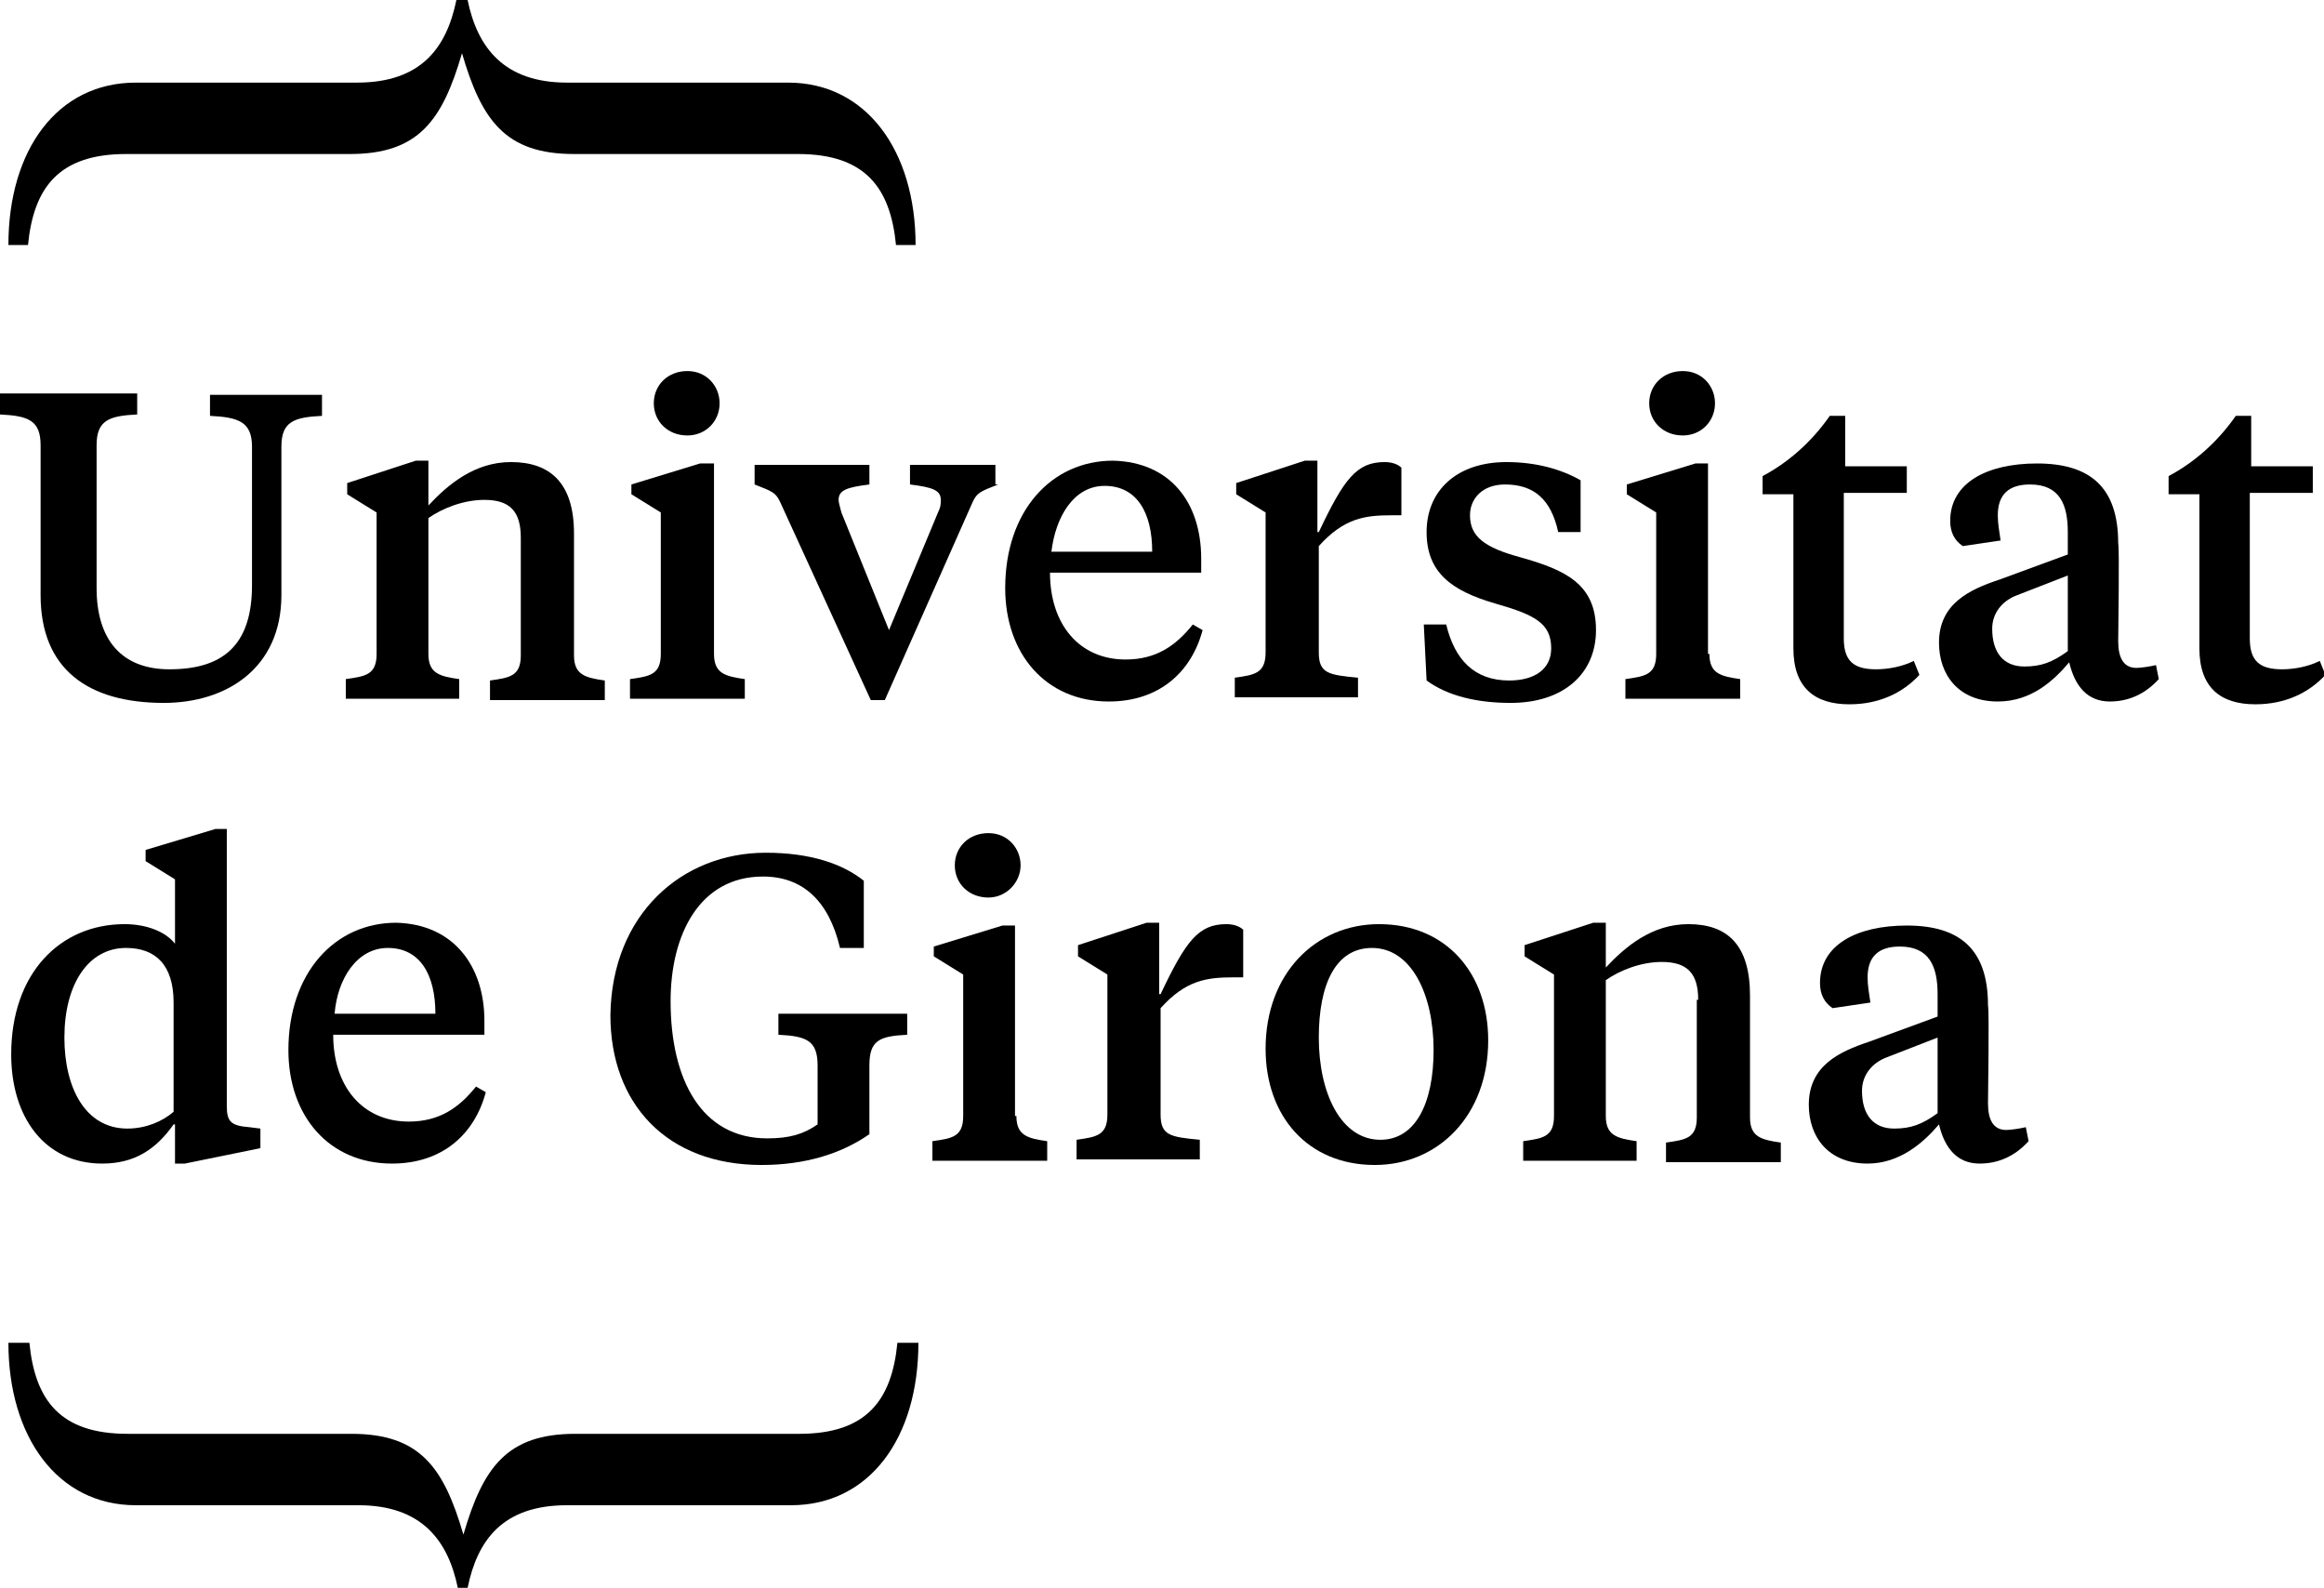 <?xml version="1.0" encoding="utf-8"?>
<!-- Generator: Adobe Illustrator 26.0.3, SVG Export Plug-In . SVG Version: 6.00 Build 0)  -->
<svg version="1.1" id="Capa_1" xmlns="http://www.w3.org/2000/svg" xmlns:xlink="http://www.w3.org/1999/xlink" x="0px" y="0px"
	 viewBox="0 0 166 113.4" style="enable-background:new 0 0 166 113.4;" xml:space="preserve">
<g>
	<path d="M6.9,42c0,3.7,1.8,5.8,5.2,5.8c3.7,0,5.9-1.6,5.9-6v-9.9c0-1.8-1-2.1-3-2.2v-1.5H23v1.5c-2,0.1-2.9,0.4-2.9,2.2v10.6
		c0,5.2-3.9,7.7-8.4,7.7c-5.4,0-8.8-2.4-8.8-7.7V31.8C2.9,30,2,29.7,0,29.6v-1.5h9.8v1.5c-2,0.1-2.9,0.4-2.9,2.2V42L6.9,42z"/>
	<path d="M37.2,38.4c0-1.9-0.8-2.7-2.6-2.7c-1.5,0-3,0.6-4,1.3v9.7c0,1.4,0.8,1.6,2.2,1.8v1.4h-8.1v-1.4c1.4-0.2,2.2-0.3,2.2-1.8
		V36.6l-2.1-1.3v-0.8l4.9-1.6h0.9v3.2c1.4-1.5,3.3-3.1,5.9-3.1c2.8,0,4.5,1.5,4.5,5.1v8.7c0,1.4,0.8,1.6,2.2,1.8v1.4H35v-1.4
		c1.4-0.2,2.2-0.3,2.2-1.8V38.4L37.2,38.4z"/>
	<path d="M51,46.7c0,1.4,0.8,1.6,2.2,1.8v1.4h-8.2v-1.4c1.4-0.2,2.2-0.3,2.2-1.8V36.6l-2.1-1.3v-0.7l4.9-1.5H51V46.7L51,46.7z
		 M46.7,28.8c0-1.3,1-2.3,2.4-2.3c1.4,0,2.3,1.1,2.3,2.3c0,1.3-1,2.3-2.3,2.3C47.7,31.1,46.7,30.1,46.7,28.8L46.7,28.8z"/>
	<path d="M71.3,34.6c-1.3,0.5-1.5,0.6-1.8,1.2l-6.3,14.2h-1l-6.5-14.2c-0.3-0.6-0.5-0.7-1.8-1.2v-1.4h8.2v1.4
		c-1.6,0.2-2.2,0.4-2.2,1.1c0,0.2,0.1,0.5,0.2,0.9l3.4,8.4l3.5-8.4c0.2-0.4,0.2-0.6,0.2-0.9c0-0.7-0.6-0.9-2.2-1.1v-1.4h6.1V34.6
		L71.3,34.6z"/>
	<path d="M85.8,39.9v1H75c0,3.7,2.1,6.2,5.4,6.2c2.2,0,3.6-1,4.8-2.5l0.7,0.4c-0.8,3-3.1,5.1-6.7,5.1c-4.5,0-7.4-3.4-7.4-8.1
		c0-5.5,3.3-9.1,7.7-9.1C83.6,33,85.8,35.9,85.8,39.9L85.8,39.9z M75.1,39.4h7.2c0-2.8-1.1-4.7-3.4-4.7
		C76.7,34.7,75.4,36.9,75.1,39.4L75.1,39.4z"/>
	<path d="M94.2,38c1.8-3.8,2.7-5,4.7-5c0.6,0,1,0.2,1.2,0.4v3.4h-0.7c-1.9,0-3.4,0.2-5.2,2.2v7.6c0,1.5,0.7,1.6,2.8,1.8v1.4h-8.8
		v-1.4c1.4-0.2,2.2-0.3,2.2-1.8V36.6l-2.1-1.3v-0.8l4.9-1.6h0.9V38L94.2,38z"/>
	<path d="M101.9,48.6l-0.2-4h1.6c0.6,2.5,2,4,4.5,4c1.8,0,3-0.8,3-2.3c0-1.8-1.2-2.4-4-3.2c-3.1-0.9-4.9-2.2-4.9-5.1
		c0-3,2.2-5,5.7-5c2.1,0,3.9,0.5,5.3,1.3V38h-1.6c-0.5-2.3-1.7-3.4-3.8-3.4c-1.6,0-2.5,1-2.5,2.2c0,1.5,1,2.3,3.6,3
		c3.2,0.9,5.4,1.9,5.4,5.2c0,3.1-2.3,5.2-6.1,5.2C105.5,50.2,103.4,49.7,101.9,48.6L101.9,48.6z"/>
	<path d="M122.1,46.7c0,1.4,0.8,1.6,2.2,1.8v1.4h-8.2v-1.4c1.4-0.2,2.2-0.3,2.2-1.8V36.6l-2.1-1.3v-0.7l4.9-1.5h0.9V46.7L122.1,46.7
		z M117.8,28.8c0-1.3,1-2.3,2.4-2.3c1.4,0,2.3,1.1,2.3,2.3c0,1.3-1,2.3-2.3,2.3C118.8,31.1,117.8,30.1,117.8,28.8L117.8,28.8z"/>
	<path d="M131.7,33.3h4.5v1.9h-4.5v10.4c0,1.6,0.7,2.2,2.3,2.2c0.9,0,1.9-0.2,2.7-0.6l0.4,1c-1.2,1.3-2.9,2.1-5,2.1
		c-2.5,0-4-1.2-4-4v-11h-2.2V34c1.7-0.9,3.4-2.3,4.8-4.3h1.1V33.3L131.7,33.3z"/>
	<path d="M151.3,45.8c0,1.2,0.4,1.9,1.3,1.9c0.3,0,1-0.1,1.4-0.2l0.2,1c-1,1.1-2.2,1.6-3.5,1.6c-1.6,0-2.5-1.1-2.9-2.8
		c-1.1,1.3-2.7,2.8-5.1,2.8c-2.8,0-4.2-1.9-4.2-4.2c0-2.8,2.2-3.8,4.3-4.5l4.9-1.8V38c0-2-0.6-3.4-2.7-3.4c-1.5,0-2.3,0.7-2.3,2.2
		c0,0.6,0.1,1.1,0.2,1.8l-2.7,0.4c-0.6-0.4-0.9-1-0.9-1.8c0-2.7,2.6-4.1,6.2-4.1c3.8,0,5.8,1.7,5.8,5.7
		C151.4,39.4,151.3,44.8,151.3,45.8L151.3,45.8z M147.7,46.5v-5.4l-3.6,1.4c-1.1,0.4-1.8,1.3-1.8,2.4c0,1.7,0.8,2.7,2.3,2.7
		C145.8,47.6,146.6,47.3,147.7,46.5L147.7,46.5z"/>
	<path d="M160.7,33.3h4.5v1.9h-4.5v10.4c0,1.6,0.7,2.2,2.3,2.2c0.9,0,1.9-0.2,2.7-0.6l0.4,1c-1.2,1.3-2.9,2.1-5,2.1
		c-2.5,0-4-1.2-4-4v-11h-2.2V34c1.7-0.9,3.4-2.3,4.8-4.3h1.1V33.3L160.7,33.3z"/>
	<path d="M12.4,80.3c-1.2,1.7-2.7,2.8-5.1,2.8c-4.1,0-6.5-3.3-6.5-7.8c0-5.8,3.5-9.3,8.1-9.3c1.5,0,2.9,0.5,3.6,1.4v-4.6l-2.1-1.3
		v-0.8l5-1.5h0.8v19.8c0,1.1,0.3,1.4,1.6,1.5l0.8,0.1v1.4l-5.4,1.1h-0.7V80.3L12.4,80.3z M4.6,74.1c0,3.6,1.5,6.5,4.5,6.5
		c1.3,0,2.5-0.5,3.3-1.2v-7.8c0-2.7-1.3-3.9-3.4-3.9C6.3,67.7,4.6,70.3,4.6,74.1L4.6,74.1z"/>
	<path d="M34.6,72.9v1H23.8c0,3.7,2.1,6.2,5.4,6.2c2.2,0,3.6-1,4.8-2.5l0.7,0.4c-0.8,3-3.1,5.1-6.7,5.1c-4.5,0-7.4-3.4-7.4-8.1
		c0-5.5,3.3-9.1,7.7-9.1C32.4,66,34.6,69,34.6,72.9L34.6,72.9z M23.9,72.4h7.2c0-2.8-1.1-4.7-3.4-4.7C25.5,67.7,24.1,69.9,23.9,72.4
		L23.9,72.4z"/>
	<path d="M54.7,60.9c3.2,0,5.5,0.8,7,2v4.8H60c-0.8-3.4-2.7-5.1-5.5-5.1c-4.5,0-6.6,4.1-6.6,8.9c0,5.6,2.2,9.8,6.9,9.8
		c1.6,0,2.6-0.3,3.6-1v-4.2c0-1.8-0.8-2.1-2.8-2.2v-1.5h9.2v1.5c-2,0.1-2.7,0.4-2.7,2.2V81c-2,1.4-4.6,2.2-7.7,2.2
		c-6.8,0-10.8-4.4-10.8-10.7C43.7,65.3,48.7,60.9,54.7,60.9L54.7,60.9z"/>
	<path d="M72.6,79.7c0,1.4,0.8,1.6,2.2,1.8v1.4h-8.2v-1.4c1.4-0.2,2.2-0.3,2.2-1.8V69.6l-2.1-1.3v-0.7l4.9-1.5h0.9V79.7L72.6,79.7z
		 M68.2,61.8c0-1.3,1-2.3,2.4-2.3c1.4,0,2.3,1.1,2.3,2.3s-1,2.3-2.3,2.3C69.2,64.1,68.2,63.1,68.2,61.8L68.2,61.8z"/>
	<path d="M82.9,71c1.8-3.8,2.7-5,4.7-5c0.6,0,1,0.2,1.2,0.4v3.4h-0.7c-1.9,0-3.4,0.2-5.2,2.2v7.6c0,1.5,0.7,1.6,2.8,1.8v1.4h-8.8
		v-1.4c1.4-0.2,2.2-0.3,2.2-1.8V69.6l-2.1-1.3v-0.8l4.9-1.6h0.9V71L82.9,71z"/>
	<path d="M90.4,74.9c0-5.4,3.6-8.9,8.1-8.9c4.8,0,7.8,3.5,7.8,8.3c0,5.4-3.6,8.9-8.1,8.9C93.4,83.2,90.4,79.7,90.4,74.9L90.4,74.9z
		 M102.4,75c0-4-1.6-7.3-4.4-7.3c-2.6,0-3.8,2.6-3.8,6.4c0,4,1.6,7.3,4.4,7.3C101.1,81.4,102.4,78.8,102.4,75L102.4,75z"/>
	<path d="M121.3,71.4c0-1.9-0.8-2.7-2.6-2.7c-1.5,0-3,0.6-4,1.3v9.7c0,1.4,0.8,1.6,2.2,1.8v1.4h-8.1v-1.4c1.4-0.2,2.2-0.3,2.2-1.8
		V69.6l-2.1-1.3v-0.8l4.9-1.6h0.9v3.2c1.4-1.5,3.3-3.1,5.9-3.1c2.8,0,4.4,1.5,4.4,5.1v8.7c0,1.4,0.8,1.6,2.2,1.8v1.4h-8.2v-1.4
		c1.4-0.2,2.2-0.3,2.2-1.8V71.4L121.3,71.4z"/>
	<path d="M142,78.8c0,1.2,0.4,1.9,1.3,1.9c0.3,0,1-0.1,1.4-0.2l0.2,1c-1,1.1-2.2,1.6-3.5,1.6c-1.6,0-2.5-1.1-2.9-2.8
		c-1.1,1.3-2.8,2.8-5.1,2.8c-2.8,0-4.2-1.9-4.2-4.2c0-2.8,2.2-3.8,4.3-4.5l4.9-1.8V71c0-2-0.6-3.4-2.7-3.4c-1.5,0-2.3,0.7-2.3,2.2
		c0,0.6,0.1,1.1,0.2,1.8l-2.7,0.4c-0.6-0.4-0.9-1-0.9-1.8c0-2.7,2.6-4.1,6.2-4.1c3.8,0,5.8,1.7,5.8,5.7
		C142.1,72.4,142,77.9,142,78.8L142,78.8z M138.4,79.5v-5.4l-3.6,1.4c-1.1,0.4-1.8,1.3-1.8,2.4c0,1.7,0.8,2.7,2.3,2.7
		C136.5,80.6,137.3,80.3,138.4,79.5L138.4,79.5z"/>
	<path d="M33.4,0c0.7,3.4,2.6,5.9,7.1,5.9h15.8c5.6,0,9.1,4.9,9.1,11.6H64c-0.4-4.1-2.2-6.5-7-6.5h-16c-4.9,0-6.6-2.4-8-7.2
		c-1.4,4.8-3.1,7.2-8,7.2h-16c-4.8,0-6.6,2.4-7,6.5H0.6c0-6.8,3.5-11.6,9.1-11.6h15.8c4.6,0,6.4-2.5,7.1-5.9H33.4L33.4,0z"/>
	<path d="M32.7,113.4c-0.7-3.4-2.6-5.9-7.1-5.9H9.7c-5.6,0-9.1-4.9-9.1-11.6h1.5c0.4,4.1,2.2,6.5,7,6.5h16c4.9,0,6.6,2.4,8,7.2
		c1.4-4.8,3.1-7.2,8-7.2h16c4.8,0,6.6-2.4,7-6.5h1.5c0,6.8-3.5,11.6-9.1,11.6H40.5c-4.6,0-6.4,2.5-7.1,5.9H32.7L32.7,113.4z"/>
</g>
</svg>
